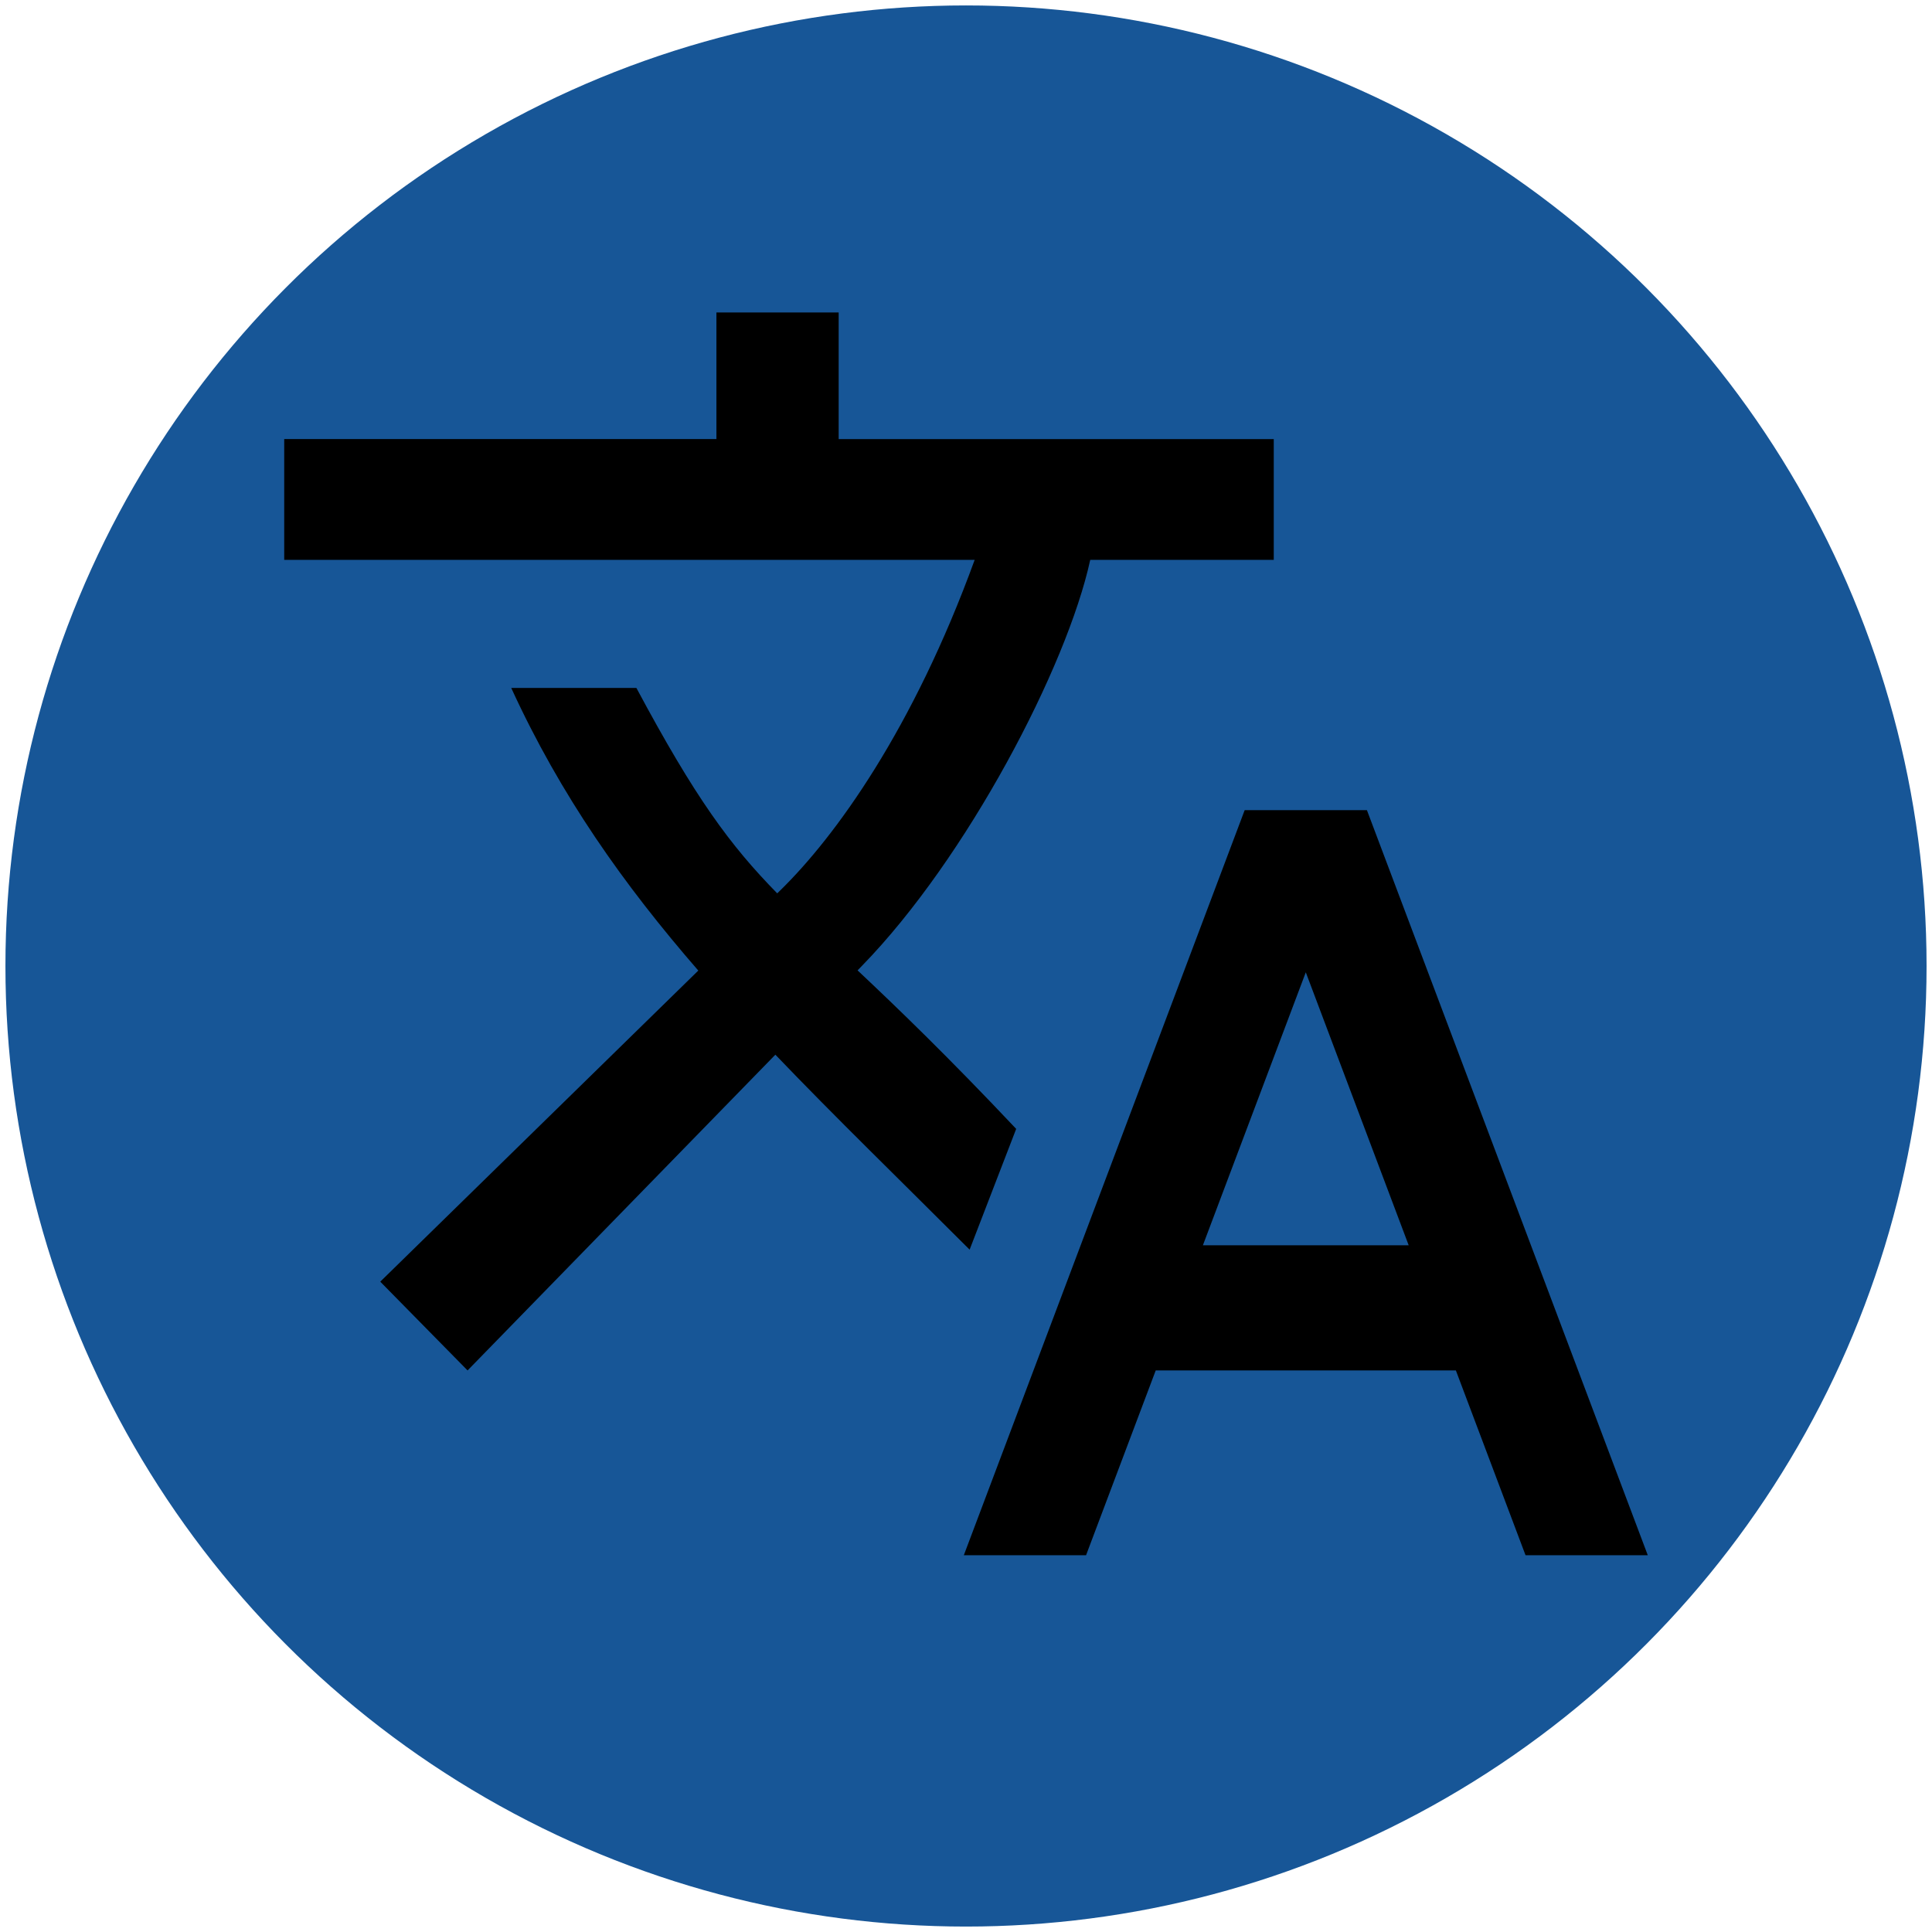 <?xml version="1.0" encoding="UTF-8" standalone="no"?>
<!-- Created with Inkscape (http://www.inkscape.org/) -->

<svg
   xmlns:dc="http://purl.org/dc/elements/1.1/"
   xmlns:cc="http://creativecommons.org/ns#"
   xmlns:rdf="http://www.w3.org/1999/02/22-rdf-syntax-ns#"
   xmlns:svg="http://www.w3.org/2000/svg"
   xmlns="http://www.w3.org/2000/svg"
   xmlns:sodipodi="http://sodipodi.sourceforge.net/DTD/sodipodi-0.dtd"
   xmlns:inkscape="http://www.inkscape.org/namespaces/inkscape"
   width="128"
   height="128"
   viewBox="0 0 128 128"
   id="svg2"
   version="1.1"
   inkscape:version="0.92.3 (2405546, 2018-03-11)"
   sodipodi:docname="TranslatorApp_Icon.svg"
   inkscape:export-filename="D:\Downloads\TranslatorApp_Icon.png"
   inkscape:export-xdpi="96"
   inkscape:export-ydpi="96">
  <defs
     id="defs4" />
  <sodipodi:namedview
     id="base"
     pagecolor="#161616"
     bordercolor="#666666"
     borderopacity="1.0"
     inkscape:pageopacity="0"
     inkscape:pageshadow="2"
     inkscape:zoom="2.8284271"
     inkscape:cx="66.855158"
     inkscape:cy="69.040031"
     inkscape:document-units="px"
     inkscape:current-layer="layer1"
     showgrid="false"
     units="px"
     inkscape:window-width="1858"
     inkscape:window-height="1057"
     inkscape:window-x="54"
     inkscape:window-y="-8"
     inkscape:window-maximized="1" />
  <g
     inkscape:label="Layer 1"
     inkscape:groupmode="layer"
     id="layer1"
     transform="translate(0,-924.362)">
    <circle
       style="color:#000000;clip-rule:nonzero;display:inline;overflow:visible;visibility:visible;opacity:1;isolation:auto;mix-blend-mode:normal;color-interpolation:sRGB;color-interpolation-filters:linearRGB;solid-color:#000000;solid-opacity:1;vector-effect:none;fill:#175697;fill-opacity:1;fill-rule:nonzero;stroke:none;stroke-width:1px;stroke-linecap:butt;stroke-linejoin:miter;stroke-miterlimit:4;stroke-dasharray:none;stroke-dashoffset:0;stroke-opacity:1;color-rendering:auto;image-rendering:auto;shape-rendering:auto;text-rendering:auto;enable-background:accumulate"
       id="path888"
       cx="64"
       cy="988.362"
       r="63.64" />
    <path
       id="path860"
       style="opacity:1;vector-effect:none;fill:#000000;fill-opacity:1;fill-rule:evenodd;stroke:none;stroke-width:1px;stroke-linecap:butt;stroke-linejoin:miter;stroke-miterlimit:4;stroke-dasharray:none;stroke-dashoffset:0;stroke-opacity:1"
       d="m 82.463,978.037 -18.608,49.364 h 8.099 l 4.616,-12.245 h 19.885 l 4.616,12.245 h 8.099 L 90.562,978.037 Z m 4.049,10.743 6.817,18.085 H 79.695 Z M 47.465,945.064 v 8.388 H 18.83 v 8.002 H 64.575 c -4.086,11.22 -9.214,18.312 -12.868,21.886 l -0.214,0.209 c -3.133,-3.198 -5.426,-6.315 -9.331,-13.61 h -8.292 c 3.276,7.143 7.449,13.031 12.394,18.726 l -21.071,20.611 5.785,5.881 20.392,-20.919 c 3.923,4.096 8.221,8.268 12.87,12.917 l 3.085,-8.002 c -4.577,-4.85 -7.856,-8.002 -10.509,-10.502 l 0.289,-0.297 c 6.948,-7.127 13.583,-19.807 15.126,-26.899 h 12.159 v -8.002 H 55.564 v -8.388 z"
       inkscape:connector-curvature="0" />
  </g>
</svg>
